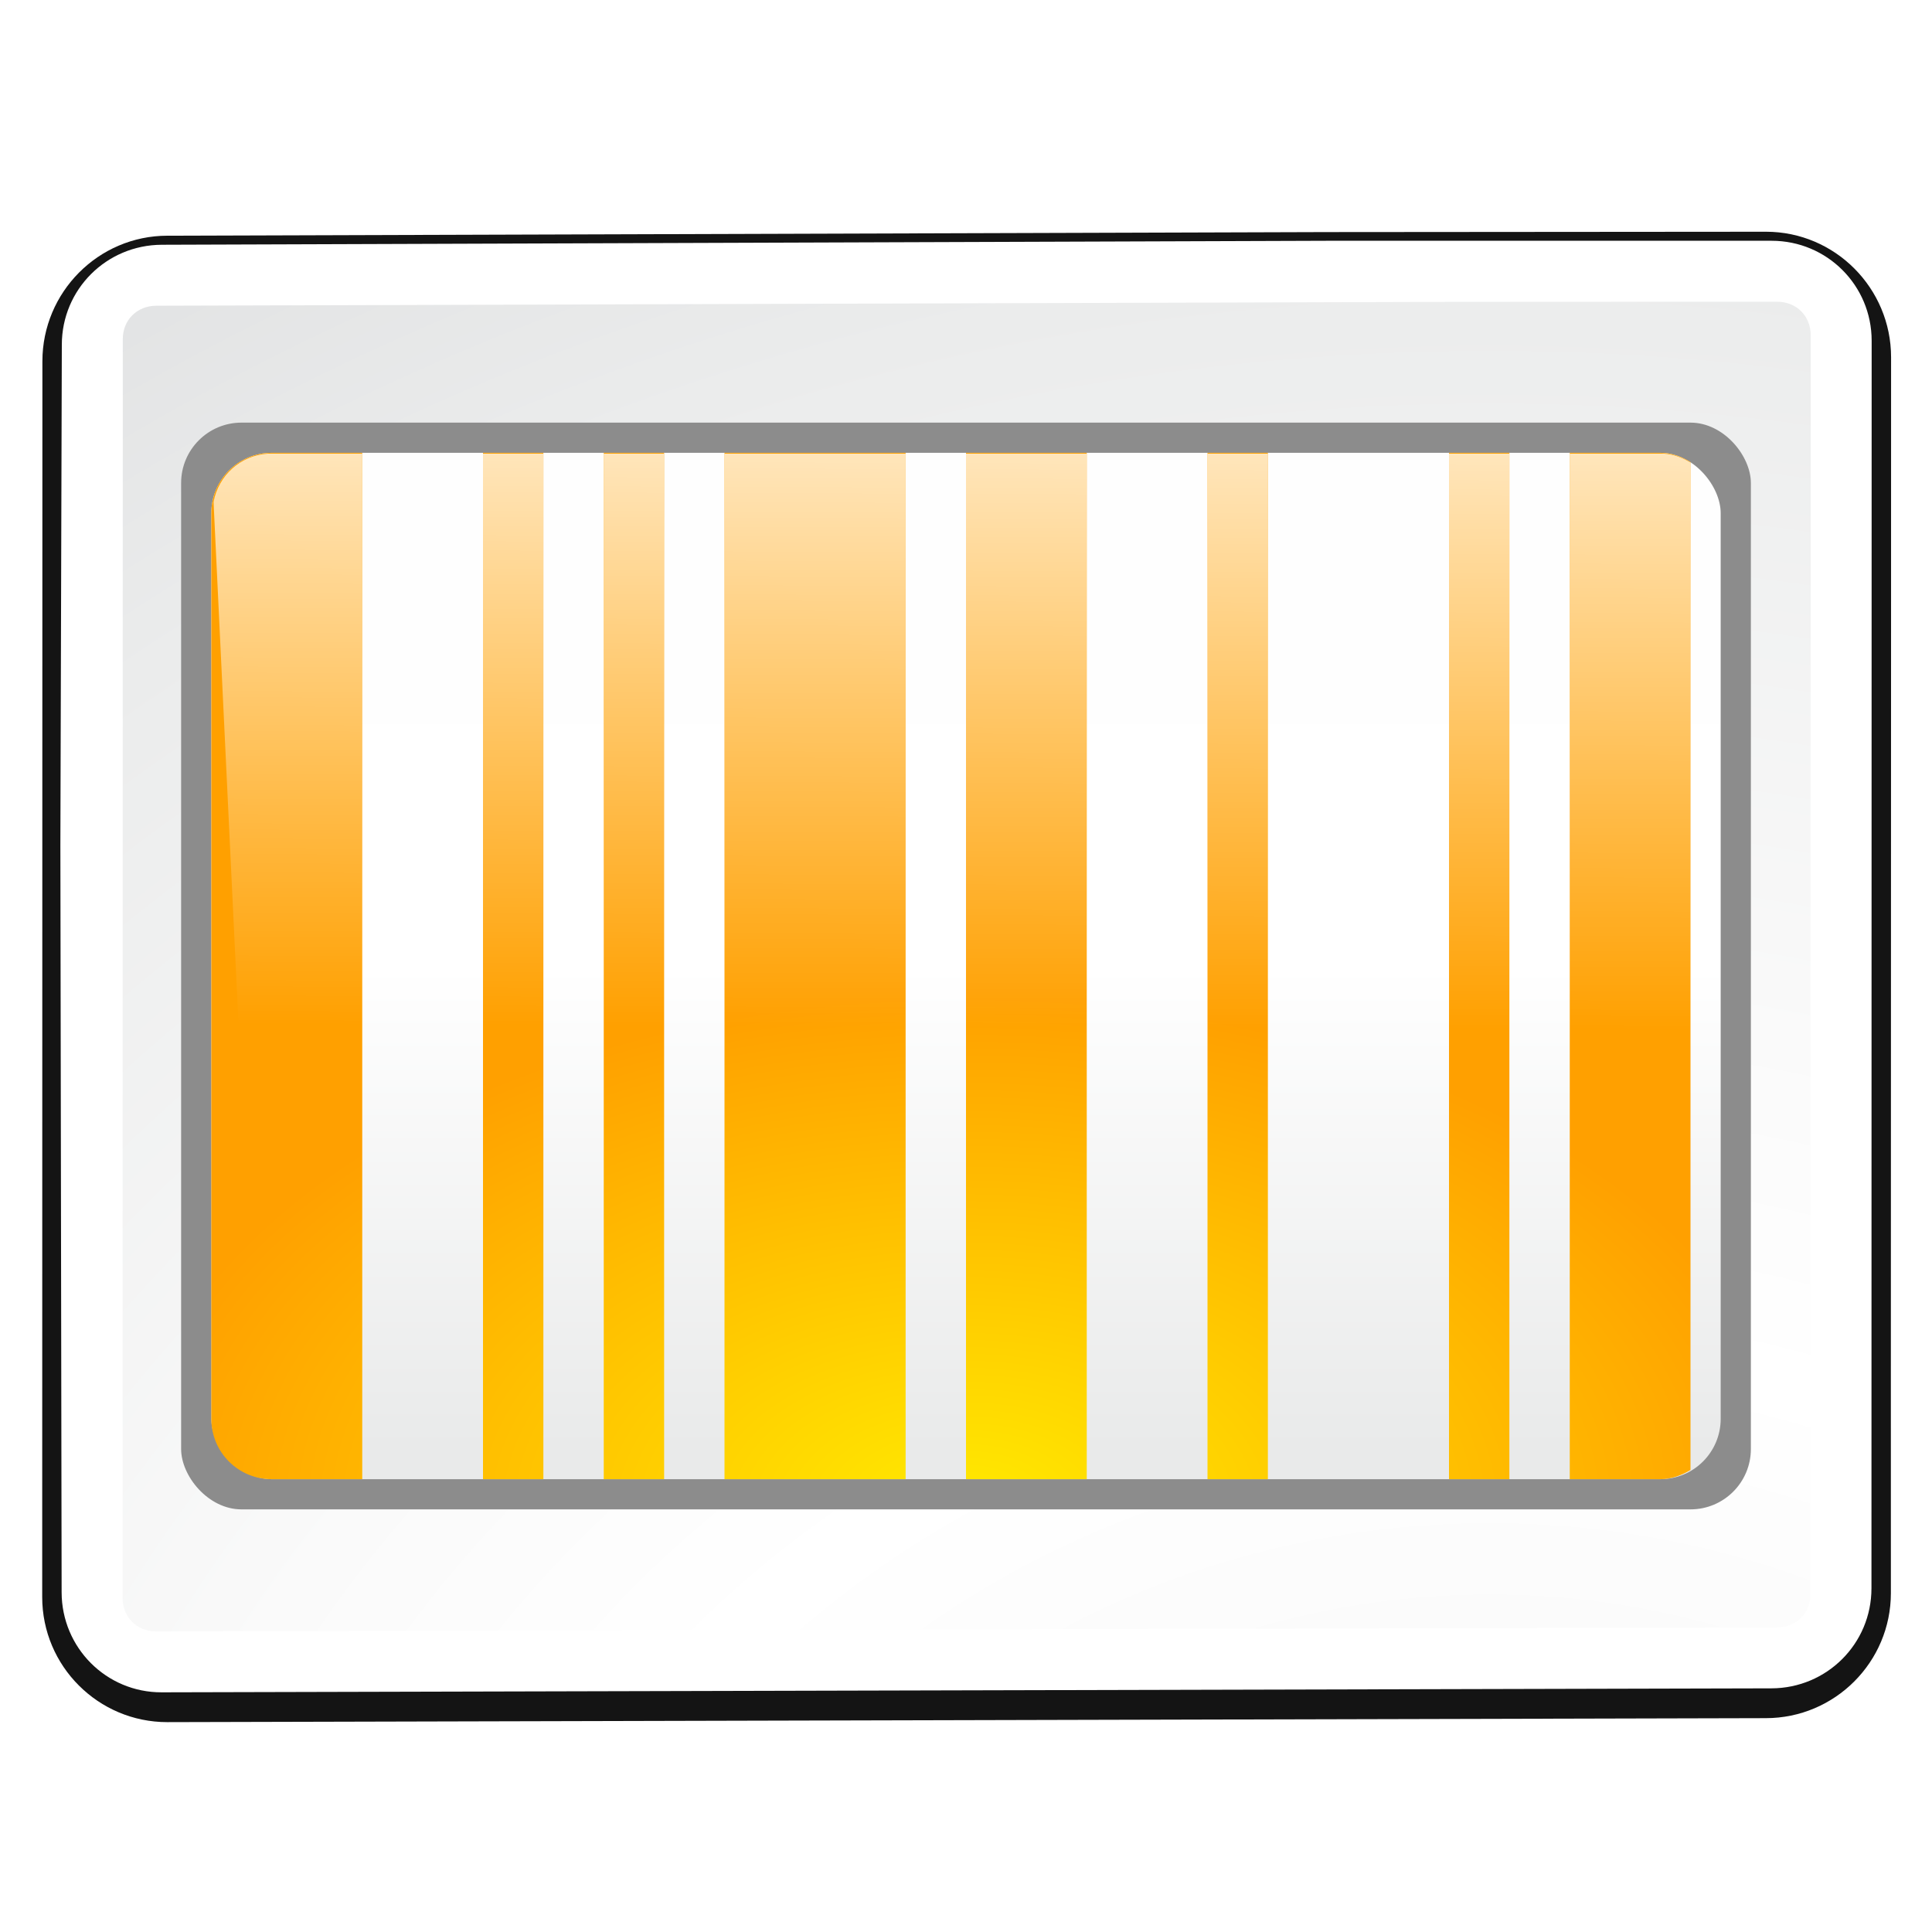 <?xml version="1.0" encoding="UTF-8" standalone="no"?>
<!-- Created with Inkscape (http://www.inkscape.org/) -->

<svg
   xmlns:dc="http://purl.org/dc/elements/1.1/"
   xmlns:cc="http://creativecommons.org/ns#"
   xmlns:rdf="http://www.w3.org/1999/02/22-rdf-syntax-ns#"
   xmlns:svg="http://www.w3.org/2000/svg"
   xmlns="http://www.w3.org/2000/svg"
   xmlns:xlink="http://www.w3.org/1999/xlink"
   xmlns:sodipodi="http://sodipodi.sourceforge.net/DTD/sodipodi-0.dtd"
   xmlns:inkscape="http://www.inkscape.org/namespaces/inkscape"
   version="1.1"
   id="svg2"
   width="32"
   height="32"
   viewBox="0 0 32 32"
   sodipodi:docname="transition-random-bars.svg"
   inkscape:version="0.92.3 (unknown)"
   inkscape:export-filename="/home/rizmut/Dokumen/Rizmut/Github/libreoffice-style-karasa-jaga/build/images_karasa_jaga/sd/cmd/transition-random-bars.png"
   inkscape:export-xdpi="96"
   inkscape:export-ydpi="96">
  <defs
     id="defs6">
    <linearGradient
       inkscape:collect="always"
       id="linearGradient1205">
      <stop
         style="stop-color:#ffffff;stop-opacity:1"
         offset="0"
         id="stop1201" />
      <stop
         id="stop1209"
         offset="0.751"
         style="stop-color:#e7e7e7;stop-opacity:0.498" />
      <stop
         style="stop-color:#ffffff;stop-opacity:0"
         offset="1"
         id="stop1203" />
    </linearGradient>
    <linearGradient
       inkscape:collect="always"
       id="linearGradient2334">
      <stop
         style="stop-color:#e9eaea;stop-opacity:1;"
         offset="0"
         id="stop2330" />
      <stop
         id="stop2338"
         offset="0.5"
         style="stop-color:#ffffff;stop-opacity:1" />
      <stop
         style="stop-color:#fefefe;stop-opacity:1"
         offset="1"
         id="stop2332" />
    </linearGradient>
    <linearGradient
       y2="0"
       x2="28"
       y1="57.5"
       x1="28"
       gradientUnits="userSpaceOnUse"
       id="linearGradient15967">
      <stop
         id="stop15969"
         style="stop-color:white;stop-opacity:1;"
         offset="0" />
      <stop
         id="stop15971"
         style="stop-color:white;stop-opacity:0;"
         offset="1" />
    </linearGradient>
    <linearGradient
       y2="0"
       x2="28"
       y1="57.5"
       x1="28"
       gradientUnits="userSpaceOnUse"
       id="linearGradient3287">
      <stop
         id="stop3289"
         style="stop-color:#FFEA00"
         offset="0" />
      <stop
         id="stop3291"
         style="stop-color:#ffa000;stop-opacity:1;"
         offset="1" />
    </linearGradient>
    <radialGradient
       inkscape:collect="always"
       xlink:href="#XMLID_8_"
       id="radialGradient3726"
       gradientUnits="userSpaceOnUse"
       gradientTransform="matrix(4.389,0,0,3.889,-340.158,-521.432)"
       cx="100.889"
       cy="155.997"
       fx="100.889"
       fy="155.997"
       r="40" />
    <radialGradient
       id="XMLID_8_"
       cx="102"
       cy="112.305"
       r="139.559"
       gradientUnits="userSpaceOnUse">
      <stop
         offset="0"
         style="stop-color:#ffffff;stop-opacity:1;"
         id="stop37" />
      <stop
         offset="0.114"
         style="stop-color:#bdbebf;stop-opacity:1;"
         id="stop41" />
      <stop
         offset="0.203"
         style="stop-color:#ECECEC"
         id="stop47" />
      <stop
         offset="0.236"
         style="stop-color:#FAFAFA"
         id="stop49" />
      <stop
         offset="0.388"
         style="stop-color:#FFFFFF"
         id="stop51" />
      <stop
         offset="0.531"
         style="stop-color:#FAFAFA"
         id="stop53" />
      <stop
         offset="0.845"
         style="stop-color:#EBECEC"
         id="stop55" />
      <stop
         offset="1"
         style="stop-color:#E1E2E3"
         id="stop57" />
    </radialGradient>
    <clipPath
       clipPathUnits="userSpaceOnUse"
       id="clipPath3826">
      <path
         inkscape:connector-curvature="0"
         style="fill:none;fill-opacity:0.75;fill-rule:evenodd;stroke:#000000;stroke-width:1px;stroke-linecap:butt;stroke-linejoin:miter;stroke-opacity:1"
         d="M 39.881,36 40,80 H 96 V 36 Z"
         id="path3828"
         sodipodi:nodetypes="ccccc" />
    </clipPath>
    <filter
       inkscape:collect="always"
       style="color-interpolation-filters:sRGB"
       id="filter939"
       x="-0.028"
       width="1.055"
       y="-0.033"
       height="1.066">
      <feGaussianBlur
         inkscape:collect="always"
         stdDeviation="1.376"
         id="feGaussianBlur941" />
    </filter>
    <linearGradient
       inkscape:collect="always"
       xlink:href="#linearGradient2334"
       id="linearGradient2336"
       x1="67.904"
       y1="31.784"
       x2="67.904"
       y2="-32.216"
       gradientUnits="userSpaceOnUse" />
    <radialGradient
       inkscape:collect="always"
       xlink:href="#linearGradient3287"
       id="radialGradient901"
       cx="-125.216"
       cy="-19.496"
       fx="-125.216"
       fy="-19.496"
       r="34.56"
       gradientTransform="matrix(1,0,0,1.715,0,13.945)"
       gradientUnits="userSpaceOnUse" />
    <radialGradient
       inkscape:collect="always"
       xlink:href="#linearGradient3287"
       id="radialGradient1049"
       cx="15.804"
       cy="27.912"
       fx="15.804"
       fy="27.912"
       r="11.25"
       gradientTransform="matrix(1.244,2.7636806e-8,-1.677949e-8,0.756,-3.667,3.911)"
       gradientUnits="userSpaceOnUse" />
    <linearGradient
       inkscape:collect="always"
       xlink:href="#linearGradient15967"
       id="linearGradient3412"
       gradientUnits="userSpaceOnUse"
       x1="56.279"
       y1="54.089"
       x2="56.091"
       y2="106.034"
       gradientTransform="matrix(0.25,0,0,0.25,-6.07,-9.522)" />
    <filter
       inkscape:collect="always"
       id="filter3176"
       x="-0.053"
       width="1.106"
       y="-0.147"
       height="1.295">
      <feGaussianBlur
         inkscape:collect="always"
         stdDeviation="1.413"
         id="feGaussianBlur3178" />
    </filter>
    <filter
       inkscape:collect="always"
       style="color-interpolation-filters:sRGB"
       id="filter1197"
       x="-0.049"
       width="1.097"
       y="-0.079"
       height="1.157">
      <feGaussianBlur
         inkscape:collect="always"
         stdDeviation="1.571"
         id="feGaussianBlur1199" />
    </filter>
    <radialGradient
       inkscape:collect="always"
       xlink:href="#linearGradient1205"
       id="radialGradient1207"
       cx="67.904"
       cy="-0.216"
       fx="67.904"
       fy="-0.216"
       r="42.603"
       gradientTransform="matrix(1,0,0,0.652,0,-0.075)"
       gradientUnits="userSpaceOnUse" />
    <radialGradient
       inkscape:collect="always"
       xlink:href="#linearGradient1205"
       id="radialGradient1242"
       gradientUnits="userSpaceOnUse"
       gradientTransform="matrix(1,0,0,0.652,0,-0.075)"
       cx="67.904"
       cy="-0.216"
       fx="67.904"
       fy="-0.216"
       r="42.603" />
  </defs>
  <sodipodi:namedview
     pagecolor="#ffffff"
     bordercolor="#666666"
     borderopacity="1"
     objecttolerance="10"
     gridtolerance="10"
     guidetolerance="10"
     inkscape:pageopacity="0"
     inkscape:pageshadow="2"
     inkscape:window-width="1366"
     inkscape:window-height="706"
     id="namedview4"
     showgrid="true"
     inkscape:snap-page="true"
     inkscape:snap-global="true"
     inkscape:zoom="8"
     inkscape:cx="0.8655134"
     inkscape:cy="8.3639698"
     inkscape:window-x="0"
     inkscape:window-y="0"
     inkscape:window-maximized="1"
     inkscape:current-layer="g2568"
     inkscape:snap-smooth-nodes="true"
     inkscape:snap-grids="true">
    <inkscape:grid
       type="xygrid"
       id="grid817"
       spacingx="0.5"
       spacingy="0.5"
       empspacing="2" />
  </sodipodi:namedview>
  <g
     id="g915"
     transform="matrix(0.25,0,0,0.25,-0.976,16.054)">
    <g
       id="g2568">
      <ellipse
         ry="24"
         rx="38.833"
         cy="-0.216"
         cx="67.904"
         id="ellipse1211"
         style="opacity:1;fill:url(#radialGradient1207);fill-opacity:1;stroke:none;stroke-width:4;stroke-linecap:square;stroke-linejoin:round;stroke-miterlimit:4;stroke-dasharray:none;stroke-dashoffset:0;stroke-opacity:1;filter:url(#filter1197)" />
      <path
         sodipodi:nodetypes="cccssccccccccc"
         inkscape:connector-curvature="0"
         id="rect3077"
         d="m 91.809,-48.84 h -0.002 l -76.811,0.24 c -4.578,0.002 -8.282,3.747 -8.283,8.318 L 6.7,41.593 c -7.241e-4,4.573 3.715,8.287 8.287,8.287 0.001,2e-6 0.003,2e-6 0.004,0 L 120.893,49.616 c 4.573,0 8.287,-3.715 8.287,-8.287 l -0.002,-13.641 0.013,-47.905 0.002,-20.328 c 0,-4.573 -3.708,-8.318 -8.287,-8.318 z"
         style="fill:#141414;fill-opacity:1;stroke:none;stroke-width:0.7;stroke-linecap:round;stroke-linejoin:round;stroke-miterlimit:4;stroke-dasharray:none;stroke-dashoffset:1.088;stroke-opacity:1;filter:url(#filter939)" />
      <path
         sodipodi:nodetypes="sscsscsssscccs"
         inkscape:connector-curvature="0"
         style="fill:#ffffff;fill-opacity:1;stroke:none;stroke-width:0.7;stroke-linecap:round;stroke-linejoin:round;stroke-miterlimit:4;stroke-dasharray:none;stroke-dashoffset:1.088;stroke-opacity:1"
         d="M 14.625,-48 C 10.957,-47.987 8,-45.043 8,-41.375 L 7.904,-8.216 7.987,41.28 c 0.006,3.668 2.957,6.634 6.625,6.625 l 49.292,-0.122 57.364,-0.142 c 3.668,-0.009 6.624,-2.957 6.625,-6.625 l 0.013,-82.655 c 5.8e-4,-3.668 -2.957,-6.625 -6.625,-6.625 h -9.375 -8 -12.096 z"
         id="rect2484" />
      <path
         sodipodi:nodetypes="cccssccsssc"
         inkscape:connector-curvature="0"
         id="rect3135"
         d="m 115.697,-44.225 -15.58,0.008 -85.857,0.256 c -1.278,0.004 -2.221,0.944 -2.221,2.211 l -0.013,83.405 c -1.97e-4,1.267 0.945,2.214 2.203,2.211 L 121.635,43.603 c 1.276,-0.003 2.219,-0.944 2.219,-2.211 l 0.013,-83.405 c 2e-4,-1.267 -0.944,-2.211 -2.211,-2.211 z"
         style="fill:url(#radialGradient3726);fill-opacity:1;stroke:none;stroke-width:0.7;stroke-linecap:round;stroke-linejoin:round;stroke-miterlimit:4;stroke-dasharray:none;stroke-dashoffset:1.088;stroke-opacity:1" />
      <rect
         rx="4"
         ry="4"
         y="-36.216"
         x="15.904"
         height="72"
         width="104"
         id="rect2326"
         style="opacity:1;fill:#8c8c8c;fill-opacity:1;stroke:none;stroke-width:4;stroke-linecap:square;stroke-linejoin:round;stroke-miterlimit:4;stroke-dasharray:none;stroke-dashoffset:0;stroke-opacity:1" />
      <rect
         style="opacity:1;fill:url(#linearGradient2336);fill-opacity:1;stroke:none;stroke-width:4;stroke-linecap:square;stroke-linejoin:round;stroke-miterlimit:4;stroke-dasharray:none;stroke-dashoffset:0;stroke-opacity:1"
         id="rect2328"
         width="100"
         height="68"
         x="17.904"
         y="-34.216"
         ry="4"
         rx="4" />
      <path
         style="opacity:1;fill:url(#radialGradient1049);fill-opacity:1;stroke:none;stroke-width:1;stroke-linecap:square;stroke-linejoin:round;stroke-miterlimit:4;stroke-dasharray:none;stroke-dashoffset:0;stroke-opacity:1"
         d="M 4.5 7.5 C 3.946 7.5 3.5 7.946 3.5 8.5 L 3.5 23.5 C 3.5 24.054 3.946 24.5 4.5 24.5 L 6 24.5 L 6 7.5 L 4.5 7.5 z M 8 7.5 L 8 24.5 L 9 24.5 L 9 7.5 L 8 7.5 z M 10 7.5 L 10 24.5 L 11 24.5 L 11 7.5 L 10 7.5 z M 12 7.5 L 12 24.5 L 15 24.5 L 15 7.5 L 12 7.5 z M 16 7.5 L 16 24.5 L 18 24.5 L 18 7.5 L 16 7.5 z M 20 7.5 L 20 24.5 L 21 24.5 L 21 7.5 L 20 7.5 z M 24 7.5 L 24 24.5 L 25 24.5 L 25 7.5 L 24 7.5 z M 26 7.5 L 26 24.5 L 27.5 24.5 C 27.686 24.5 27.851 24.436 28 24.348 L 28 7.652 C 27.851 7.564 27.686 7.5 27.5 7.5 L 26 7.5 z "
         transform="matrix(4,0,0,4,3.904,-64.216)"
         id="rect1027" />
      <path
         style="fill:url(#linearGradient3412);fill-opacity:1;stroke:none;stroke-width:0.175;stroke-linecap:round;stroke-linejoin:round;stroke-miterlimit:4;stroke-dasharray:none;stroke-dashoffset:1.088;stroke-opacity:1;filter:url(#filter3176)"
         clip-path="none"
         d="M 4.432 7.514 C 3.977 7.546 3.623 7.874 3.537 8.311 L 4 18 C 4.773 18.085 5.352 18.171 6 18.258 L 6 7.514 L 4.432 7.514 z M 8 7.514 L 8 18.533 C 8.359 18.589 8.676 18.639 9 18.691 L 9 7.514 L 8 7.514 z M 10 7.514 L 10 18.852 C 10.359 18.91 10.67 18.949 11 19 L 11 7.514 L 10 7.514 z M 12 7.514 L 12 19.148 C 12.981 19.274 13.928 19.344 15 19.322 L 15 7.514 L 12 7.514 z M 16 7.514 L 16 19.275 C 16.606 19.235 17.261 19.171 18 19.072 L 18 7.514 L 16 7.514 z M 20 7.514 L 20 18.752 C 20.3 18.701 20.675 18.626 21 18.566 L 21 7.514 L 20 7.514 z M 24 7.514 L 24 17.982 C 24.299 17.92 24.683 17.832 25 17.764 L 25 7.514 L 24 7.514 z M 26 7.514 L 26 17.545 C 26.67 17.398 27.251 17.278 28 17.109 L 28 7.66 C 27.87 7.584 27.729 7.525 27.568 7.514 L 26 7.514 z "
         transform="matrix(4,0,0,4,3.904,-64.216)"
         id="path3180" />
    </g>
  </g>
</svg>
